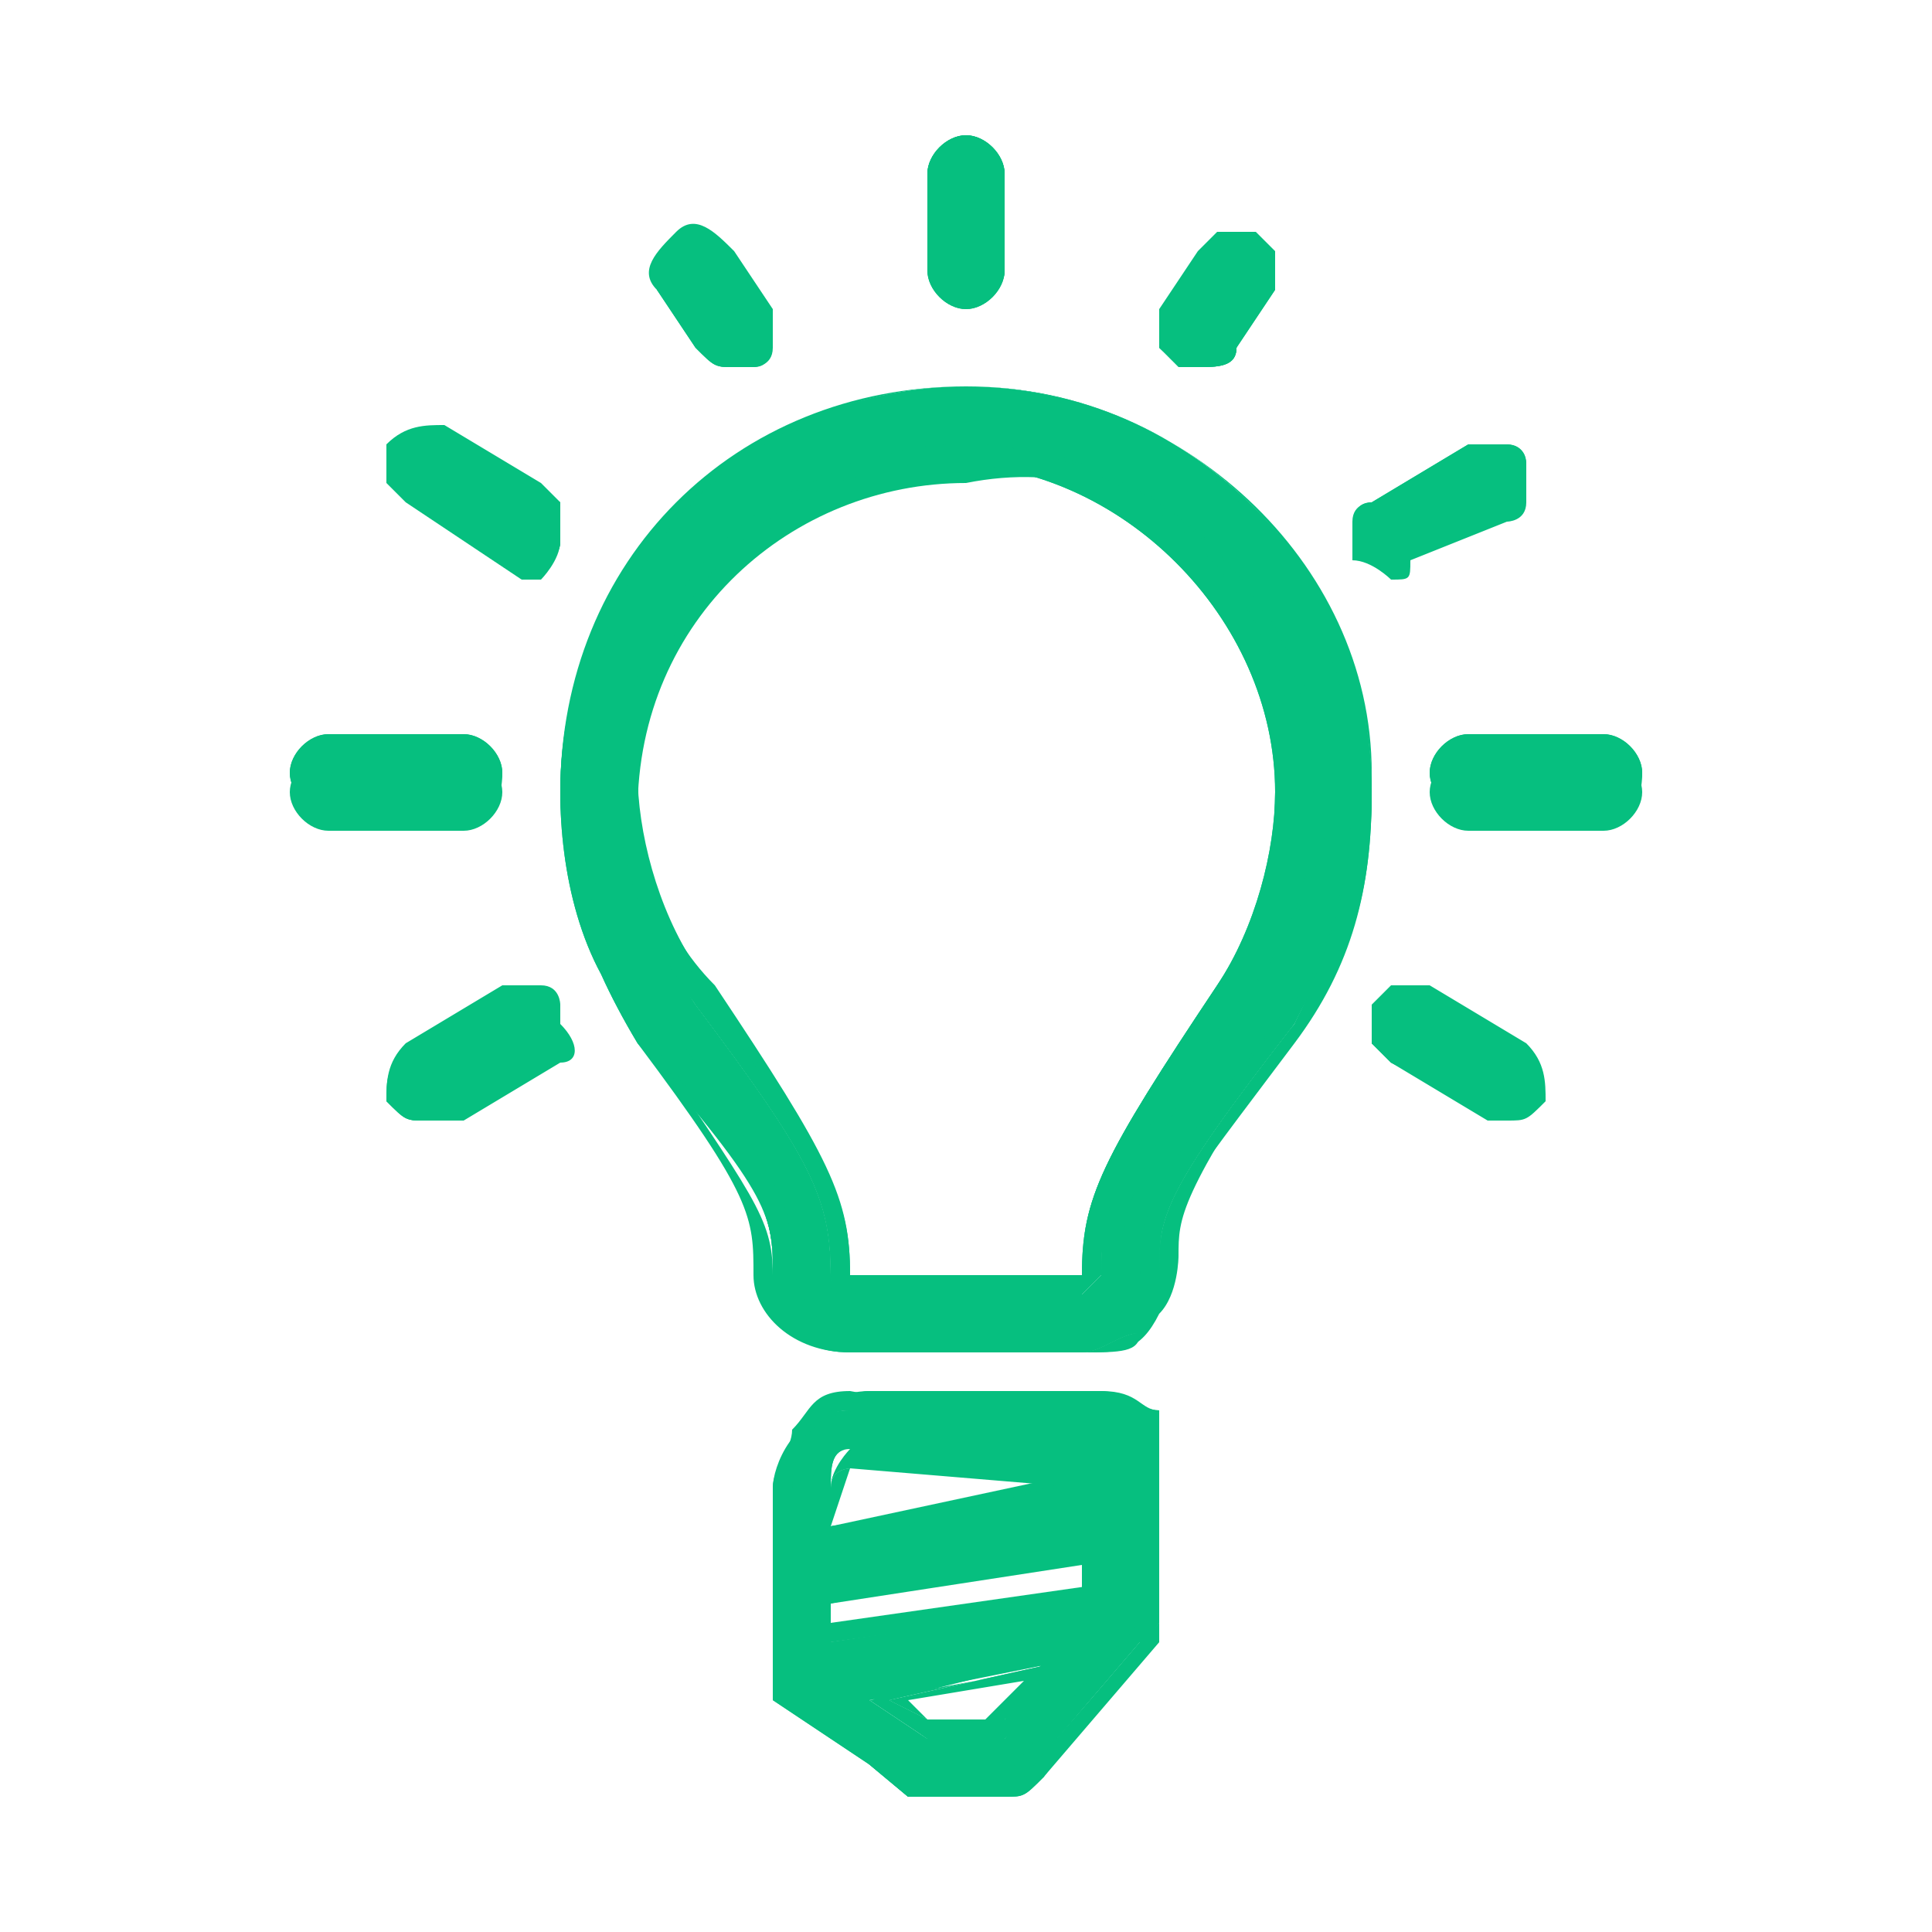 <svg version="1.1" id="Layer_1" xmlns="http://www.w3.org/2000/svg" x="0" y="0" viewBox="0 0 10 10" xml:space="preserve"><style>.st0{fill:#06bf7f}</style><path class="st0" d="M6.7 4.1c0 .4-.1.7-.3 1-.7.9-.7 1.1-.7 1.5v.1H4.4s-.1 0-.1-.1c0-.4-.1-.6-.7-1.4-.2-.3-.3-.7-.3-1 0-1 .8-1.7 1.7-1.7 1-.2 1.7.6 1.7 1.6m.4 0C7.1 2.9 6.1 2 5 2s-2.1.9-2.1 2.1c0 .4.1.9.4 1.2.7.9.7 1 .7 1.3 0 .1.1.4.4.4h1.2c.1 0 .2-.1.3-.1.1-.2.1-.3.1-.3 0-.3 0-.4.7-1.3.2-.4.4-.8.4-1.2"/><path class="st0" d="M5 2.3c-.9 0-1.7.8-1.7 1.7 0 .4.1.7.3 1 .6.9.7 1 .7 1.5 0 0 0 .1.1.1h1.2c0-.4.1-.6.7-1.5.2-.3.3-.7.3-1 .1-1-.7-1.8-1.6-1.8m.6 4.4H4.4s-.1 0-.1-.1c0-.4-.1-.6-.7-1.4-.2-.4-.3-.8-.3-1.1 0-1 .8-1.8 1.7-1.8s1.7.8 1.7 1.8c0 .4-.1.7-.4 1.1-.5.8-.6 1-.7 1.5zM5 2c-1.1 0-2 .9-2 2.1 0 .4.1.9.4 1.2.6.9.6 1 .6 1.3 0 .1.1.4.4.4h1.2c.1 0 .2-.1.3-.1.1-.2.1-.3.1-.3 0-.3 0-.4.7-1.3.2-.4.3-.8.3-1.2C7 2.9 6.1 2 5 2m.6 5H4.4c-.3 0-.4-.3-.4-.4 0-.3 0-.4-.7-1.3-.2-.4-.4-.8-.4-1.2C2.9 2.9 3.9 2 5 2s2.1.9 2.1 2.1c0 .5-.1.9-.4 1.2-.6.9-.7 1-.7 1.3 0 0 0 .2-.1.3 0 0-.1.1-.3.1"/><path class="st0" d="M3.7 5.1c.6.9.7 1.1.7 1.5h1.2c0-.4.1-.6.7-1.5.2-.3.3-.7.3-1 0-.9-.8-1.7-1.7-1.7s-1.6.7-1.6 1.7c0 .3.1.7.4 1zm1.9 1.6H4.4c-.1 0-.1 0-.1-.1 0-.4-.1-.6-.7-1.4-.2-.4-.4-.8-.4-1.1 0-1 .8-1.8 1.8-1.8s1.8.8 1.8 1.8c0 .4-.1.8-.4 1.1-.6.8-.7 1-.7 1.4l-.1.1c.1 0 0 0 0 0M5 2c-1.1 0-2 .9-2 2 0 .4.1.8.4 1.2.6 1 .6 1.1.6 1.4 0 .1.1.4.4.4h1.2c.1 0 .2-.1.3-.1.1-.2.1-.3.1-.3 0-.3 0-.4.7-1.3.2-.4.3-.8.3-1.2C7 2.9 6.1 2 5 2m.6 5H4.4c-.3 0-.4-.2-.4-.4 0-.3 0-.4-.7-1.2-.3-.5-.4-.9-.4-1.3C2.9 2.9 3.8 2 5 2s2.1 1 2.1 2.1c0 .5-.1.9-.4 1.3-.6.8-.7.9-.7 1.2 0 0 0 .2-.1.3 0 .1-.1.1-.3.1"/><path class="st0" d="M4.4 6.6h1.2c0-.4.1-.6.7-1.5.2-.3.3-.6.3-1 0-.9-.8-1.7-1.7-1.7s-1.6.7-1.6 1.7c0 .4.1.7.3 1 .7.9.8 1.1.8 1.5zm1.2 0H4.4l-.1-.1c0-.4-.1-.6-.7-1.5-.2-.3-.3-.7-.3-1 0-1 .8-1.7 1.7-1.7s1.7.8 1.7 1.7c0 .4-.1.7-.3 1-.7 1-.8 1.2-.8 1.6zM5 2.3c-1 0-1.7.8-1.7 1.8 0 .4.1.7.4 1.1.6.9.7 1 .7 1.4 0 .1 0 .1.1.1h1.3v-.1c0-.4.1-.6.7-1.5.2-.3.4-.7.4-1.1C6.7 3.1 6 2.3 5 2.3m.6 4.4H4.4c-.1 0-.1 0-.1-.1 0-.4-.1-.6-.7-1.4-.3-.4-.4-.8-.4-1.1 0-1 .8-1.8 1.8-1.8s1.8.8 1.8 1.8c0 .4-.1.8-.4 1.1-.6.8-.7 1-.7 1.4l-.1.1c.1 0 0 0 0 0M5 2c-1.1 0-2 .9-2 2 0 .4.1.8.4 1.2.6.9.7 1 .7 1.3 0 .1.1.4.3.4h1.2c.1 0 .2-.1.2-.1.1-.1.1-.2.1-.2 0-.3 0-.4.7-1.3.3-.4.4-.8.4-1.2C7 2.9 6.1 2 5 2m.6 5H4.4c-.3 0-.4-.3-.4-.4 0-.3 0-.4-.7-1.3-.2-.4-.3-.8-.3-1.2C3 2.9 3.9 2 5 2s2 .9 2 2.1c0 .4-.1.9-.4 1.2-.6.9-.6 1-.6 1.3 0 0 0 .2-.1.3-.1 0-.2.1-.3.1M5 2c-1.1 0-2.1.9-2.1 2.1 0 .4.1.9.4 1.2.6.9.7 1 .7 1.3 0 .1.1.4.4.4h1.2c.2 0 .2-.1.3-.1.1-.1.1-.3.1-.3 0-.3 0-.4.7-1.3.3-.4.4-.8.4-1.3 0-1.1-1-2-2.1-2m.6 5H4.4c-.3 0-.5-.2-.5-.4 0-.3 0-.4-.6-1.2-.3-.5-.4-.9-.4-1.3C2.9 2.9 3.9 2 5 2c1.2 0 2.1 1 2.1 2.1 0 .4-.1.9-.4 1.2-.6.9-.6 1-.6 1.2 0 0 0 .2-.1.3-.1.2-.2.2-.4.2m-.4 2h-.4l-.3-.2 1-.2-.3.4zm-.8-1.5h1.3v.1l-1.4.3v-.2c0-.1 0-.2.1-.2m-.1.7L5.7 8v.3l-1.4.2v-.3zm1.6-.8c0-.1-.1-.1-.2-.1H4.4c-.3 0-.4.3-.4.4v1.1l.6.4h.7l.6-.7V7.4"/><path class="st0" d="M4.4 7.6s-.1 0-.1.1v.2l1.4-.2v-.1H4.4zm-.1.4v-.3c0-.1.1-.2.1-.2h1.3v.1L4.3 8zm0 .2v.2l1.4-.2V8l-1.4.2zm0 .3v-.3L5.7 8v.3l-1.4.2zm.5.4h.4l.3-.3-.9.2.2.1zm.4.1h-.4l-.3-.2 1.1-.2-.4.4zm-.8-1.7c-.2 0-.3.2-.3.4v1.1l.6.4h.7l.6-.7v-.7s0-.2-.1-.3c0-.1-.1-.1-.2-.1l-1.3-.1zm.8 2h-.5l-.6-.5V7.7c0-.2.1-.4.4-.4h1.2c.1 0 .2.1.3.1v1l-.8.9c.1 0 .1 0 0 0"/><path class="st0" d="M4.4 7.6s-.1 0-.1.1v.2l1.3-.2v-.1H4.4zm-.1.4v-.3c0-.1.1-.2.2-.2h1.3v.1L4.3 8zm0 .3v.2l1.3-.2V8l-1.3.3zm0 .3v-.4l1.5-.3v.4l-1.5.3zm.5.3h.4l.2-.3-.8.2.2.1zm.4.1h-.4l-.4-.3 1.2-.2-.4.5zm-1.1-.3l.6.5h.6l.6-.7v-.8s0-.2-.1-.3c0 0-.1-.1-.2-.1H4.4c-.2 0-.3.2-.3.4v1zm1.1.6h-.5l-.6-.5V7.7c0-.2.1-.5.4-.5h1.2c.1 0 .2.1.3.1v1.1l-.6.8c-.1.1-.1.1-.2.1"/><path class="st0" d="M4.4 7.6s-.1 0 0 0l-.1.3 1.3-.2-1.2-.1zm-.1.3v-.2c0-.1.1-.1.1-.1h1.3v.1l-1.4.2zm.1-.4c-.1 0-.1.1-.1.2V8l1.5-.3v-.1h-.1l-1.3-.1zm-.2.5v-.3c0-.1.1-.2.2-.2h1.3v.2L4.2 8zm.1.3v.2l1.3-.2v-.2l-1.3.2zm0 .2v-.3L5.7 8v.2l-1.4.3zm0-.3v.3l1.5-.3V8l-1.5.2zm-.1.4v-.4l1.5-.3v.4l-1.5.3zm.6.3h.3l.2-.2-.6.1.1.1zm.4 0h-.4l-.2-.1.9-.2-.3.3zm-.4.1h.4l.3-.4-1 .1.3.3zm.4 0h-.4l-.4-.3 1.3-.2-.5.5zm-1.1-.3l.6.5h.5l.6-.7v-.8s0-.2-.1-.3c0 0-.1-.1-.2-.1H4.4c-.2 0-.3.2-.3.4v1zm1.1.5h-.5l-.6-.4V7.7c0-.2.1-.4.3-.4h1.2c.1 0 .2.1.2.1.1.1.1.3.1.3v.7l-.7.8zm-.8-2c-.2 0-.2.1-.3.2 0 .1-.1.2-.1.3v1.1l.6.4h.7l.6-.7v-.7s0-.2-.1-.3c0-.1-.1-.1-.3-.1l-1.1-.2zm.8 2.1h-.5l-.6-.5V7.7c0-.1 0-.2.1-.3.1-.1.2-.2.3-.2h1.2c.2 0 .2.1.3.1v1.1l-.6.8c-.1.1-.1.1-.2.1M2.5 4.1c0-.1-.1-.1-.1-.1h-.7c-.1-.1-.1 0-.1.1s.1.1.1.1h.7c.1 0 .1-.1.1-.1"/><path class="st0" d="M1.7 4c-.1 0-.1 0 0 0-.1.1 0 .1 0 .1h.7s.1 0 .1-.1c0 0 0-.1-.1-.1h-.7zm.7.2h-.7c-.1 0-.2-.1-.2-.2s.1-.2.2-.2h.7c.1 0 .2.1.2.2 0 .2-.1.2-.2.2"/><path class="st0" d="M1.7 4c-.1 0-.1 0 0 0-.1.1 0 .2 0 .2h.7s.1 0 .1-.1c0 0 0-.1-.1-.1h-.7zm.7.2h-.7c-.1 0-.2-.1-.2-.2s.1-.2.2-.2h.7c.1 0 .2.1.2.2s-.1.2-.2.2"/><path class="st0" d="M1.7 4h.7-.7zm.7.3h-.7c-.1 0-.2-.1-.2-.2s.1-.2.2-.2h.7c.1 0 .2.1.2.2s-.1.2-.2.2m5.9-.4h-.7c-.1 0-.1.1-.1.2s.1.1.1.1h.7c.1 0 .1-.1.1-.1 0-.1 0-.2-.1-.2"/><path class="st0" d="M7.6 4s-.1 0 0 0c-.1.1 0 .1 0 .1h.7s.1 0 .1-.1c0 0 0-.1-.1-.1h-.7zm.7.2h-.7c-.1 0-.2-.1-.2-.2s.1-.2.2-.2h.7c.1 0 .2.1.2.2 0 .2-.1.2-.2.2"/><path class="st0" d="M7.6 4s-.1 0 0 0c-.1.1 0 .2 0 .2h.7s.1 0 .1-.1c0 0 0-.1-.1-.1h-.7zm.7.2h-.7c-.1 0-.2-.1-.2-.2s.1-.2.2-.2h.7c.1 0 .2.1.2.2s-.1.2-.2.2"/><path class="st0" d="M7.6 4h.7-.7zm.7.3h-.7c-.1 0-.2-.1-.2-.2s.1-.2.2-.2h.7c.1 0 .2.1.2.2s-.1.2-.2.2M5 1.5c.1 0 .1-.1.1-.1V.9C5.1.8 5 .8 5 .8c-.1 0-.1.1-.1.1v.5c0 .1 0 .1.1.1"/><path class="st0" d="M5 .8s-.1.1 0 0l-.1.6s0 .1.1.1c0 0 .1 0 .1-.1L5 .8c.1.1 0 0 0 0m0 .8c-.1 0-.2-.1-.2-.2V.9c0-.1.1-.2.2-.2s.2.1.2.2v.5c0 .1-.1.2-.2.2"/><path class="st0" d="M5 .8s-.1.1 0 0l-.1.6s0 .1.1.1c0 0 .1 0 .1-.1L5 .8c.1.1 0 0 0 0m0 .7c-.1 0-.2-.1-.2-.2V.9c0-.1.1-.2.2-.2s.2.1.2.2v.5c0 .1-.1.1-.2.1"/><path class="st0" d="M5 .9v.5-.5zm0 .7c-.1 0-.2-.1-.2-.2V.9c0-.1.1-.2.2-.2s.2.1.2.2v.5c0 .1-.1.2-.2.2m-1.3.2l.1.1h.1c.1 0 .1-.1 0-.2l-.2-.3c0-.1-.1-.1-.2 0-.1 0-.1.1 0 .2l.2.2z"/><path class="st0" d="M3.7 1.8l.1-.1-.2-.3h-.1v.1l.2.3zm.1.1c-.1 0-.1 0-.2-.1l-.2-.3c0-.1 0-.2.1-.2s.2 0 .2.1l.2.3c.1 0 0 .1-.1.2z"/><path class="st0" d="M3.7 1.8s.1.1.1 0v-.1l-.2-.3s-.1-.1-.1 0c0 0-.1.1 0 .1l.2.3zm.1.1c-.1 0-.1 0-.1-.1l-.3-.3c0-.1 0-.2.1-.2s.2 0 .2.1l.2.3v.1l-.1.1z"/><path class="st0" d="M3.7 1.7l-.1-.3.1.3zm.1.2c-.1 0-.1 0-.2-.1l-.2-.3c-.1-.1 0-.2.1-.3.1-.1.2 0 .3.1l.2.3v.2c0 .1-.1.1-.1.1h-.1m2.4-.1h.2l.2-.3v-.2h-.2l-.3.4s0 .1.1.1"/><path class="st0" d="M6.2 1.8l.3-.3h-.1l-.2.3zm0 .1c-.1 0-.2-.1-.2-.1v-.1l.2-.3c0-.1.2-.1.2-.1l.1.1v.1l-.1.3c0 .1-.1.1-.2.1"/><path class="st0" d="M6.4 1.3l-.2.4v.1h.1l.2-.3-.1-.2zm-.2.6c-.1 0-.1-.1-.2-.1v-.1l.2-.3c0-.1.1-.1.2-.1l.1.1v.1l-.1.3c0 .1-.1.1-.2.1"/><path class="st0" d="M6.4 1.4l-.2.3.2-.3zm-.2.5h-.1L6 1.8v-.2l.2-.3.1-.1h.2l.1.1v.2l-.2.3c0 .1-.1.1-.2.1m-4 .7l.5.3h.1s.1 0 .1-.1v-.2l-.6-.2h-.2c0 .1 0 .1.1.2"/><path class="st0" d="M2.2 2.5l.5.3h.1v-.1l-.5-.3-.1.1zm.6.4l-.6-.3-.1-.1v-.1c0-.1.2-.1.2-.1l.5.3c.1 0 .1.2.1.2 0 .1-.1.1-.1.1"/><path class="st0" d="M2.2 2.5l.5.3h.1v-.1l-.5-.3h-.1v.1m.6.4l-.6-.3c-.1 0-.1-.1-.1-.2s.1-.1.2-.1l.5.3c.1 0 .1.1.1.2s-.1.1-.1.1"/><path class="st0" d="M2.2 2.5l.5.3-.5-.3zm.6.5h-.1l-.6-.4-.1-.1v-.2c.1-.1.2-.1.3-.1l.5.3.1.1v.2c0 .1-.1.2-.1.2m5 2.5l-.5-.3h-.2v.2l.5.3h.1s.1 0 .1-.1c.1 0 .1-.1 0-.1"/><path class="st0" d="M7.3 5.3v.1l.5.3h.1v-.1l-.6-.3zm.5.5l-.6-.3-.1-.1v-.1l.1-.1h.1l.5.3c.2 0 .2.1.1.2 0 .1-.1.1-.1.1"/><path class="st0" d="M7.3 5.2l-.1.1.5.3h.1v-.1l-.5-.3zm.5.6l-.6-.3-.1-.1v-.1c0-.1.1-.1.2-.1l.5.3c.1 0 .1.1.1.2l-.1.1"/><path class="st0" d="M7.3 5.3l.5.3-.5-.3zm.5.5h-.1l-.5-.3-.1-.1v-.2l.1-.1h.2l.5.3c.1.1.1.2.1.3-.1.1-.1.1-.2.1m-5.1-.6l-.5.3c-.1 0-.1.1 0 .2l.1.1h.1l.5-.3c.1 0 .1-.1 0-.2s-.2-.1-.2-.1"/><path class="st0" d="M2.7 5.3l-.5.3v.1h.1l.5-.3-.1-.1zm-.5.5c-.1 0-.1 0-.2-.1 0-.1 0-.2.1-.2l.5-.3h.1s.1 0 .1.1v.1s0 .1-.1.1l-.5.3z"/><path class="st0" d="M2.7 5.2l-.5.3s-.1.1 0 .1c0 0 .1.1.1 0l.5-.3-.1-.1zm-.5.6c-.1 0-.1 0-.1-.1s0-.2.1-.2l.5-.3h.1s.1 0 .1.1v.1s0 .1-.1.1l-.6.3z"/><path class="st0" d="M2.7 5.3l-.5.3.5-.3zm-.5.5c-.1 0-.1 0-.2-.1 0-.1 0-.2.1-.3l.5-.3h.2c.1 0 .1.1.1.1v.2c0 .1-.1.1-.1.1l-.5.3h-.1m5-2.9l.6-.3c.1 0 .1-.1 0-.2 0-.1-.1-.1-.2 0l-.4.3c-.1 0-.1.1 0 .2"/><path class="st0" d="M7.7 2.4l-.5.3v.1h.1l.5-.3-.1-.1zm-.5.5c-.1 0-.1 0-.2-.1 0-.1 0-.2.1-.2l.5-.3h.1s.1 0 .1.1 0 .2-.1.2l-.5.3z"/><path class="st0" d="M7.7 2.4l-.5.3v.1s.1.1.1 0l.5-.3-.1-.1zm-.5.5c-.1 0-.1 0-.1-.1v-.1s0-.1.1-.1l.5-.3h.1s.1 0 .1.1 0 .2-.1.2l-.6.3z"/><path class="st0" d="M7.7 2.4l-.5.3.5-.3zm-.5.6s-.1-.1-.2-.1v-.2c0-.1.1-.1.1-.1l.5-.3h.2c.1 0 .1.1.1.1v.2c0 .1-.1.1-.1.1l-.5.2c0 .1 0 .1-.1.1"/></svg>